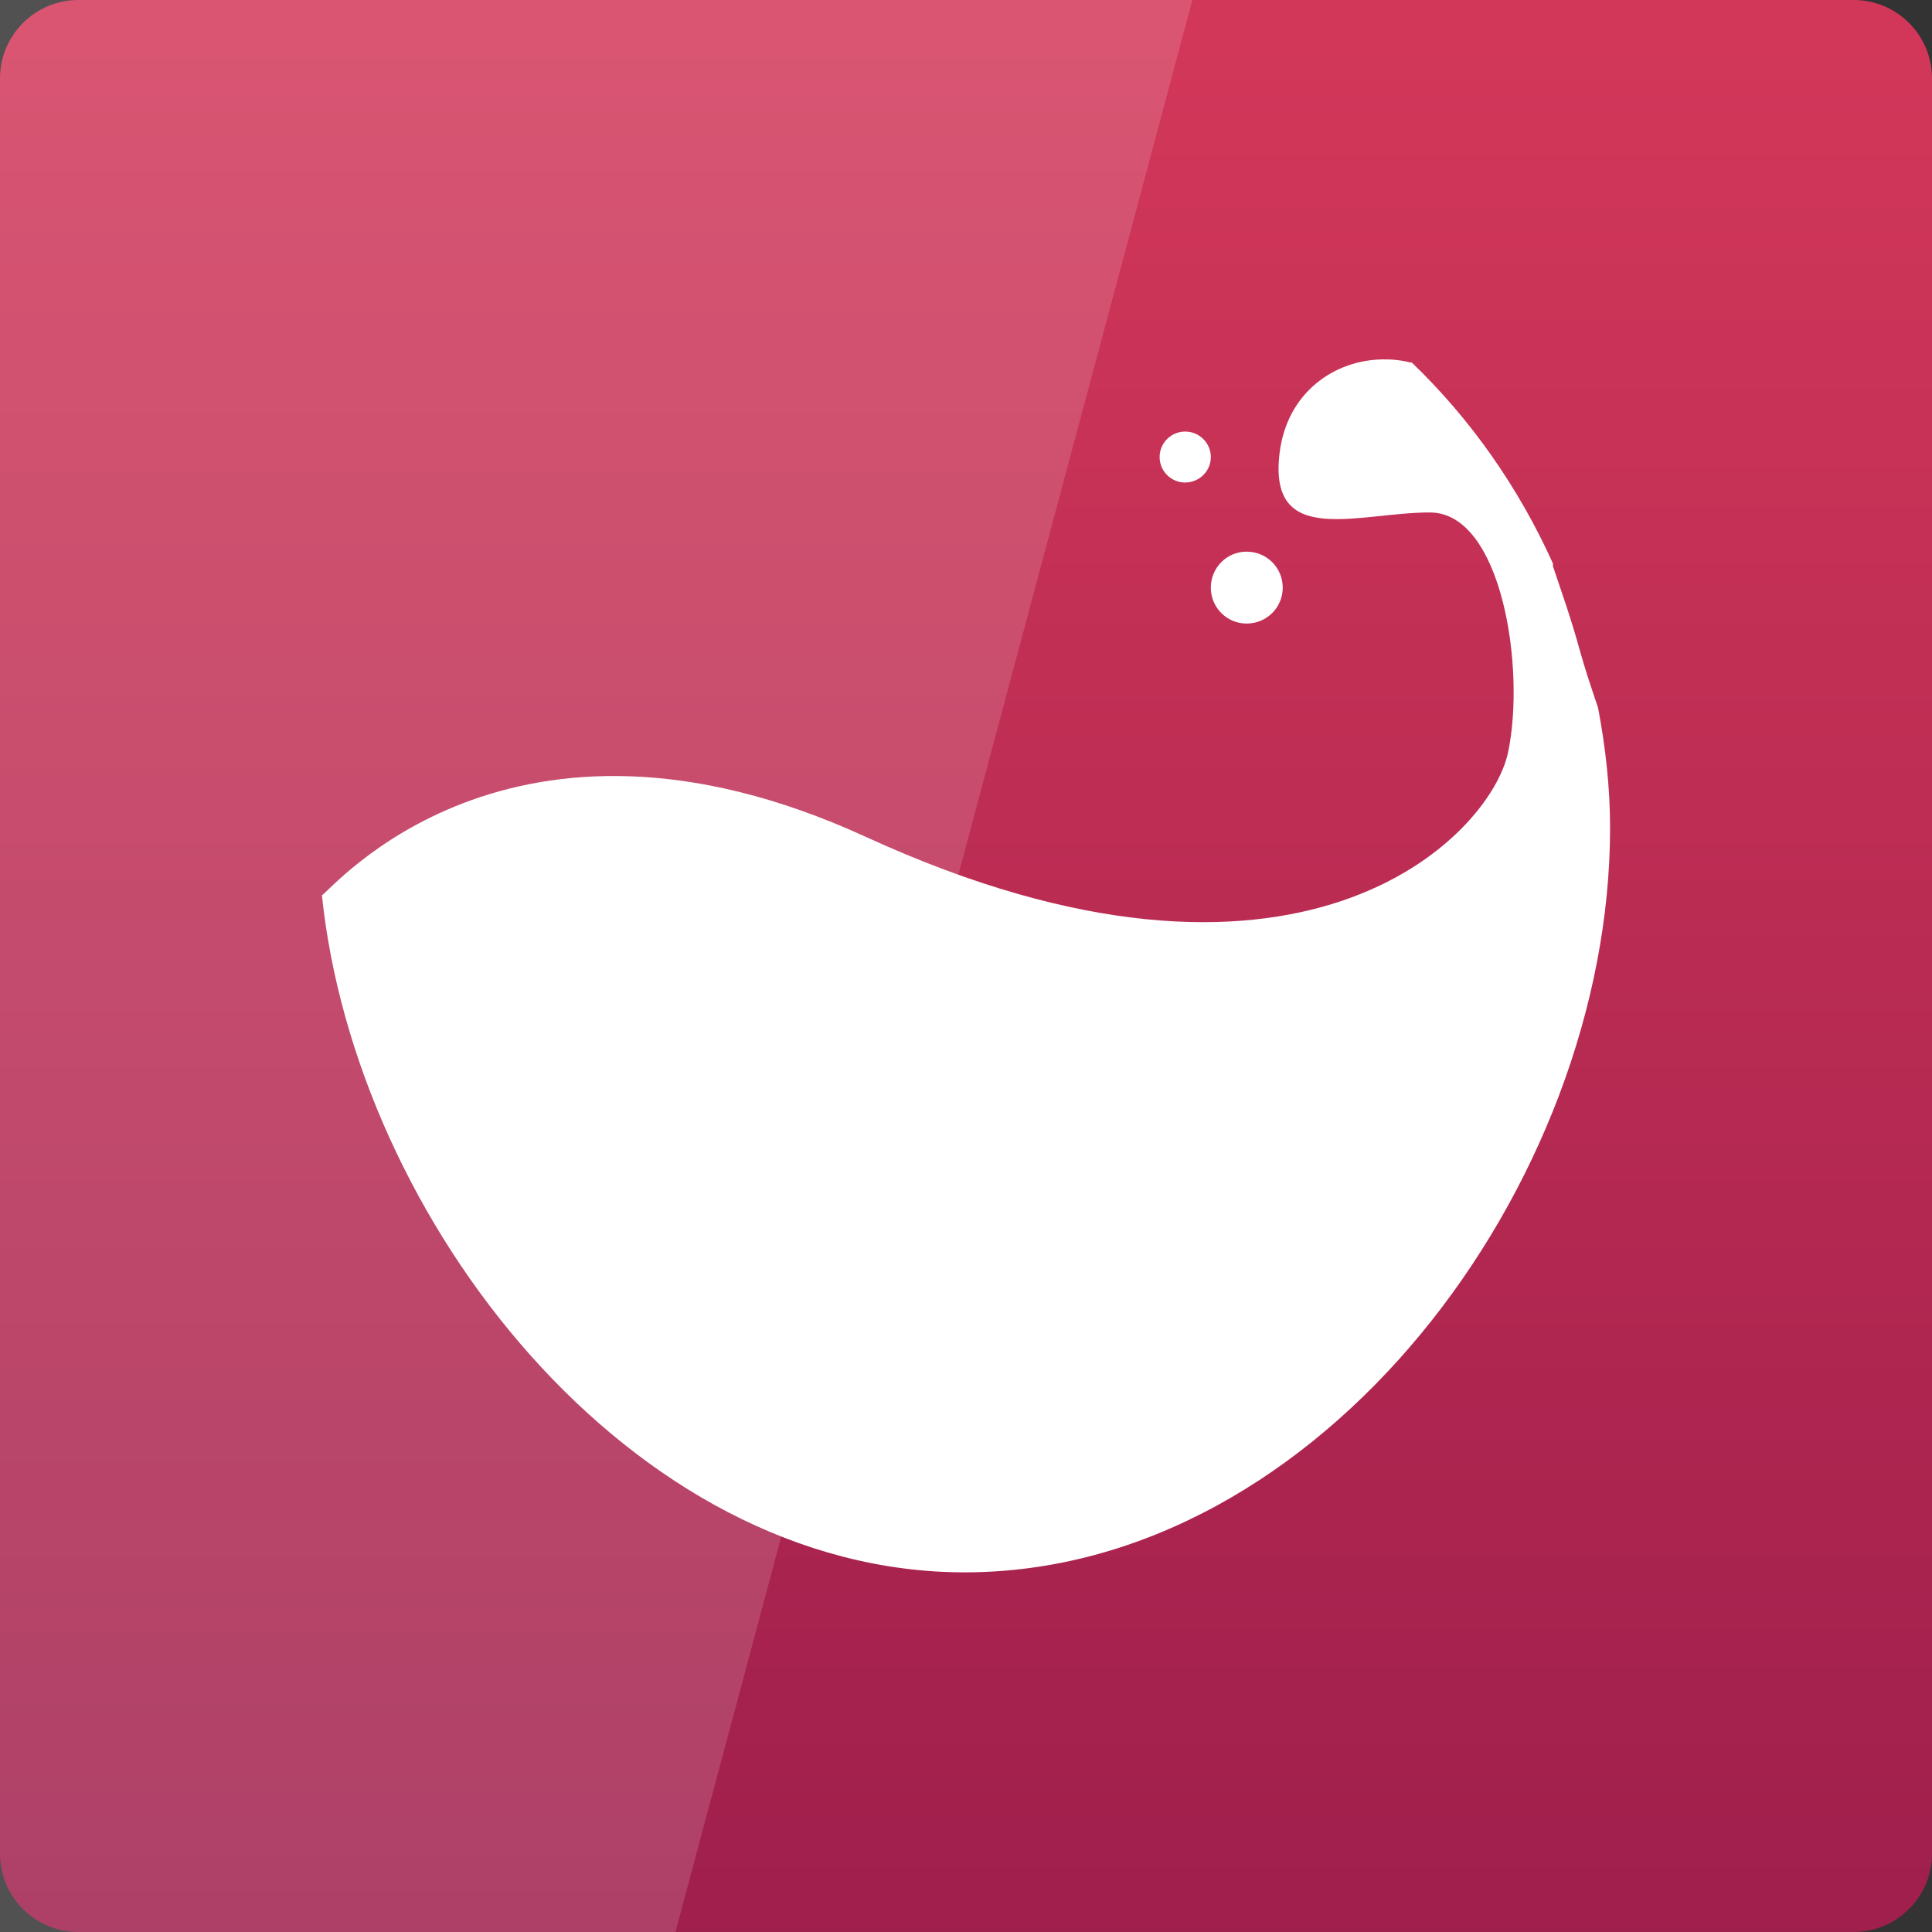 <svg width="32" xmlns="http://www.w3.org/2000/svg" height="32" viewBox="0 0 32 32" xmlns:xlink="http://www.w3.org/1999/xlink">
<rect x="0" y="0" width="32" height="32" fill="#333333" stroke="none"/>
<defs>
<linearGradient gradientTransform="matrix(.667 0 0 .667 0 -669.575)" id="linear0" y1="1053.158" y2="1004.847" gradientUnits="userSpaceOnUse" x2="0">
<stop offset="0" style="stop-color:#9e1e4c"/>
<stop offset="1" style="stop-color:#d23759"/>
</linearGradient>
</defs>
<path style="fill:url(#linear0)" d="M 1.297 0 L 30.703 0 C 31.418 0 32 0.582 32 1.297 L 32 30.703 C 32 31.418 31.418 32 30.703 32 L 1.297 32 C 0.582 32 0 31.418 0 30.703 L 0 1.297 C 0 0.582 0.582 0 1.297 0 Z "/>
<g style="fill:#fff">
<path style="fill-opacity:.149" d="M 0 0 L 0 32 L 11.188 32 L 19.75 0 Z "/>
<path d="M 22.887 5.953 C 22.098 5.969 21.32 6.5 21.195 7.496 C 20.996 9.086 22.488 8.488 23.684 8.488 C 24.875 8.488 25.273 11.074 24.977 12.469 C 24.676 13.859 21.504 17.148 14.336 13.859 C 8.43 11.152 5.48 14.758 5.332 14.828 C 5.891 20.211 10.449 26.043 15.977 26.043 C 21.879 26.043 26.668 19.617 26.668 13.711 C 26.668 13.031 26.59 12.363 26.469 11.723 C 26.359 11.398 26.25 11.074 26.168 10.777 C 26.023 10.246 25.863 9.801 25.723 9.383 C 25.715 9.371 25.727 9.348 25.723 9.336 C 25.156 8.078 24.363 6.945 23.383 6.004 C 23.379 5.996 23.363 6.012 23.359 6.004 C 23.207 5.965 23.047 5.949 22.887 5.953 Z "/>
<path d="M 21.246 9.734 C 21.246 10.062 20.98 10.328 20.648 10.328 C 20.32 10.328 20.055 10.062 20.055 9.734 C 20.055 9.402 20.32 9.137 20.648 9.137 C 20.98 9.137 21.246 9.402 21.246 9.734 Z "/>
<path d="M 20.055 7.57 C 20.055 7.805 19.863 7.992 19.629 7.992 C 19.398 7.992 19.207 7.805 19.207 7.57 C 19.207 7.336 19.398 7.148 19.629 7.148 C 19.863 7.148 20.055 7.336 20.055 7.57 Z "/>
</g>
</svg>
